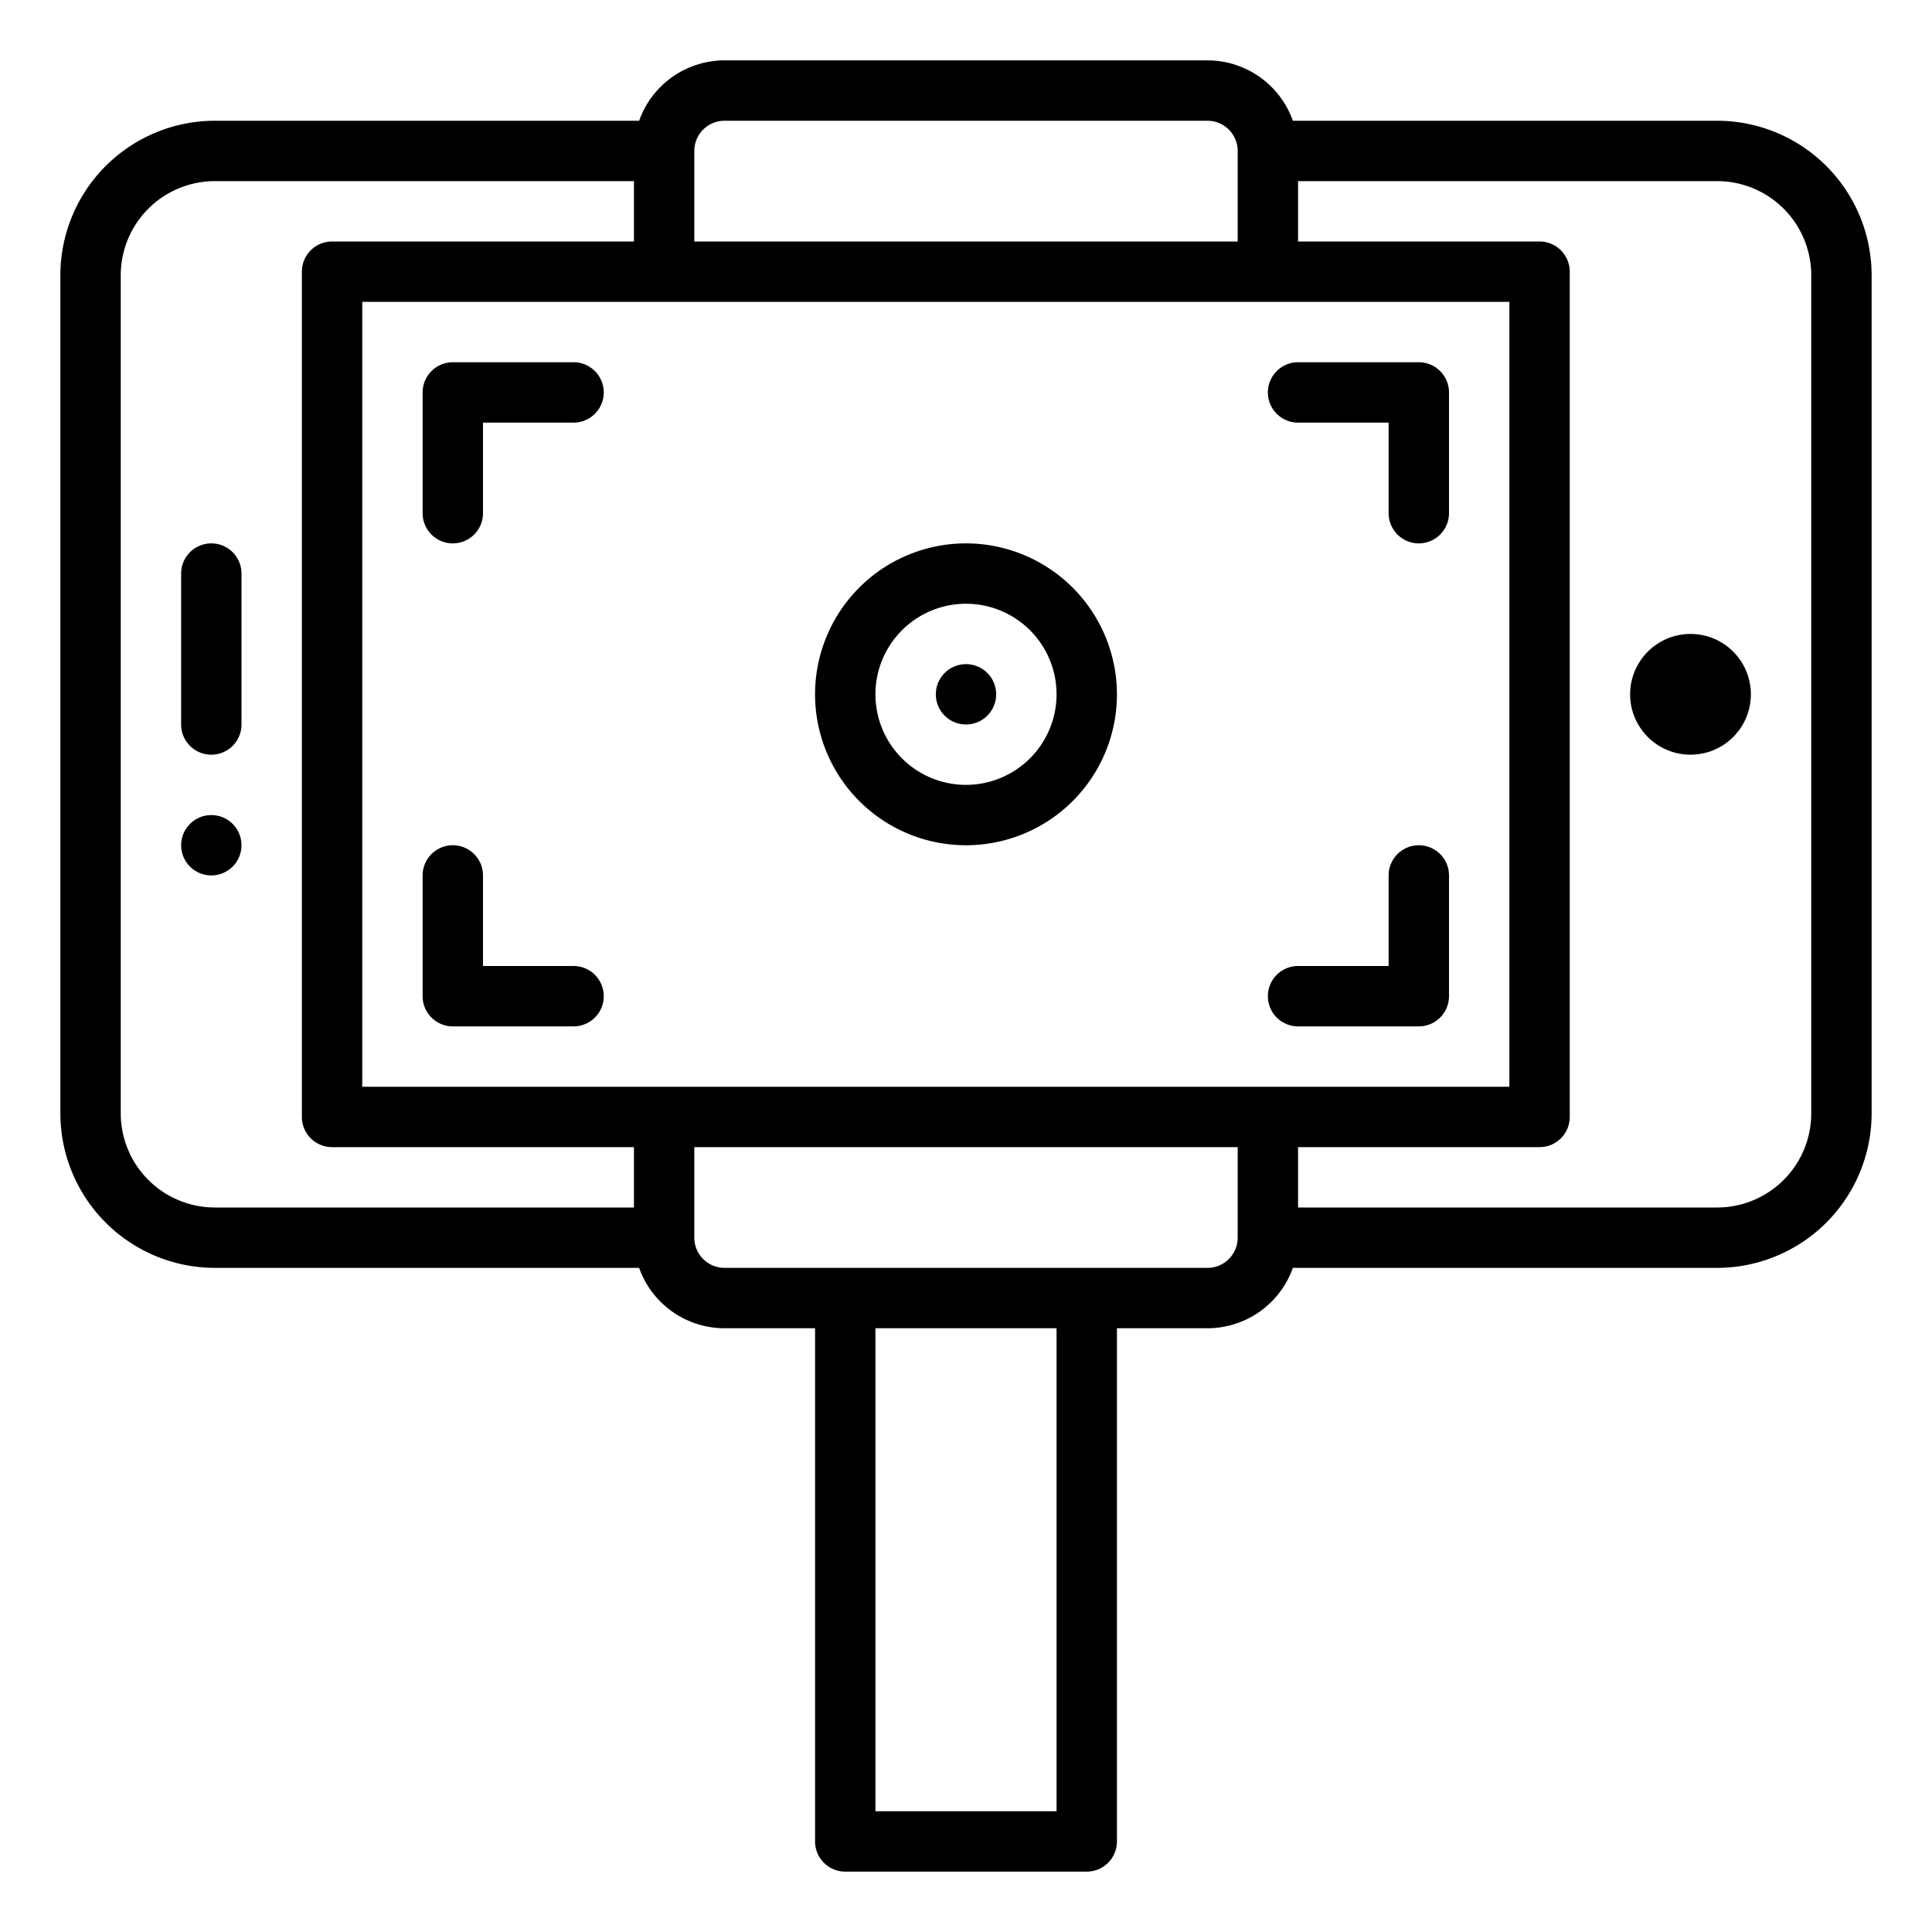 <?xml version="1.0"?>
<svg xmlns="http://www.w3.org/2000/svg" id="Outline" viewBox="0 0 512 512" width="512" height="512"><path d="M455.072,32H342.624A24.039,24.039,0,0,0,320,16H192a24.039,24.039,0,0,0-22.624,16H56.928A40.974,40.974,0,0,0,16,72.928V295.072A40.974,40.974,0,0,0,56.928,336H169.376A24.039,24.039,0,0,0,192,352h24V488a8,8,0,0,0,8,8h64a8,8,0,0,0,8-8V352h24a24.039,24.039,0,0,0,22.624-16H455.072A40.974,40.974,0,0,0,496,295.072V72.928A40.974,40.974,0,0,0,455.072,32ZM184,40a8.009,8.009,0,0,1,8-8H320a8.009,8.009,0,0,1,8,8V64H184ZM168,320H56.928A24.957,24.957,0,0,1,32,295.072V72.928A24.957,24.957,0,0,1,56.928,48H168V64H88a8,8,0,0,0-8,8V296a8,8,0,0,0,8,8h80ZM280,480H232V352h48Zm48-152a8.009,8.009,0,0,1-8,8H192a8.009,8.009,0,0,1-8-8V304H328ZM96,288V80H400V288Zm384,7.072A24.957,24.957,0,0,1,455.072,320H344V304h64a8,8,0,0,0,8-8V72a8,8,0,0,0-8-8H344V48H455.072A24.957,24.957,0,0,1,480,72.928Z"/><circle cx="448" cy="184" r="16"/><circle cx="56" cy="224" r="8"/><path d="M56,144a8,8,0,0,0-8,8v40a8,8,0,0,0,16,0V152A8,8,0,0,0,56,144Z"/><path d="M152,96H120a8,8,0,0,0-8,8v32a8,8,0,0,0,16,0V112h24a8,8,0,0,0,0-16Z"/><path d="M152,256H128V232a8,8,0,0,0-16,0v32a8,8,0,0,0,8,8h32a8,8,0,0,0,0-16Z"/><path d="M376,224a8,8,0,0,0-8,8v24H344a8,8,0,0,0,0,16h32a8,8,0,0,0,8-8V232A8,8,0,0,0,376,224Z"/><path d="M376,96H344a8,8,0,0,0,0,16h24v24a8,8,0,0,0,16,0V104A8,8,0,0,0,376,96Z"/><path d="M256,144a40,40,0,1,0,40,40A40.045,40.045,0,0,0,256,144Zm0,64a24,24,0,1,1,24-24A24.028,24.028,0,0,1,256,208Z"/><circle cx="256" cy="184" r="8"/></svg>
